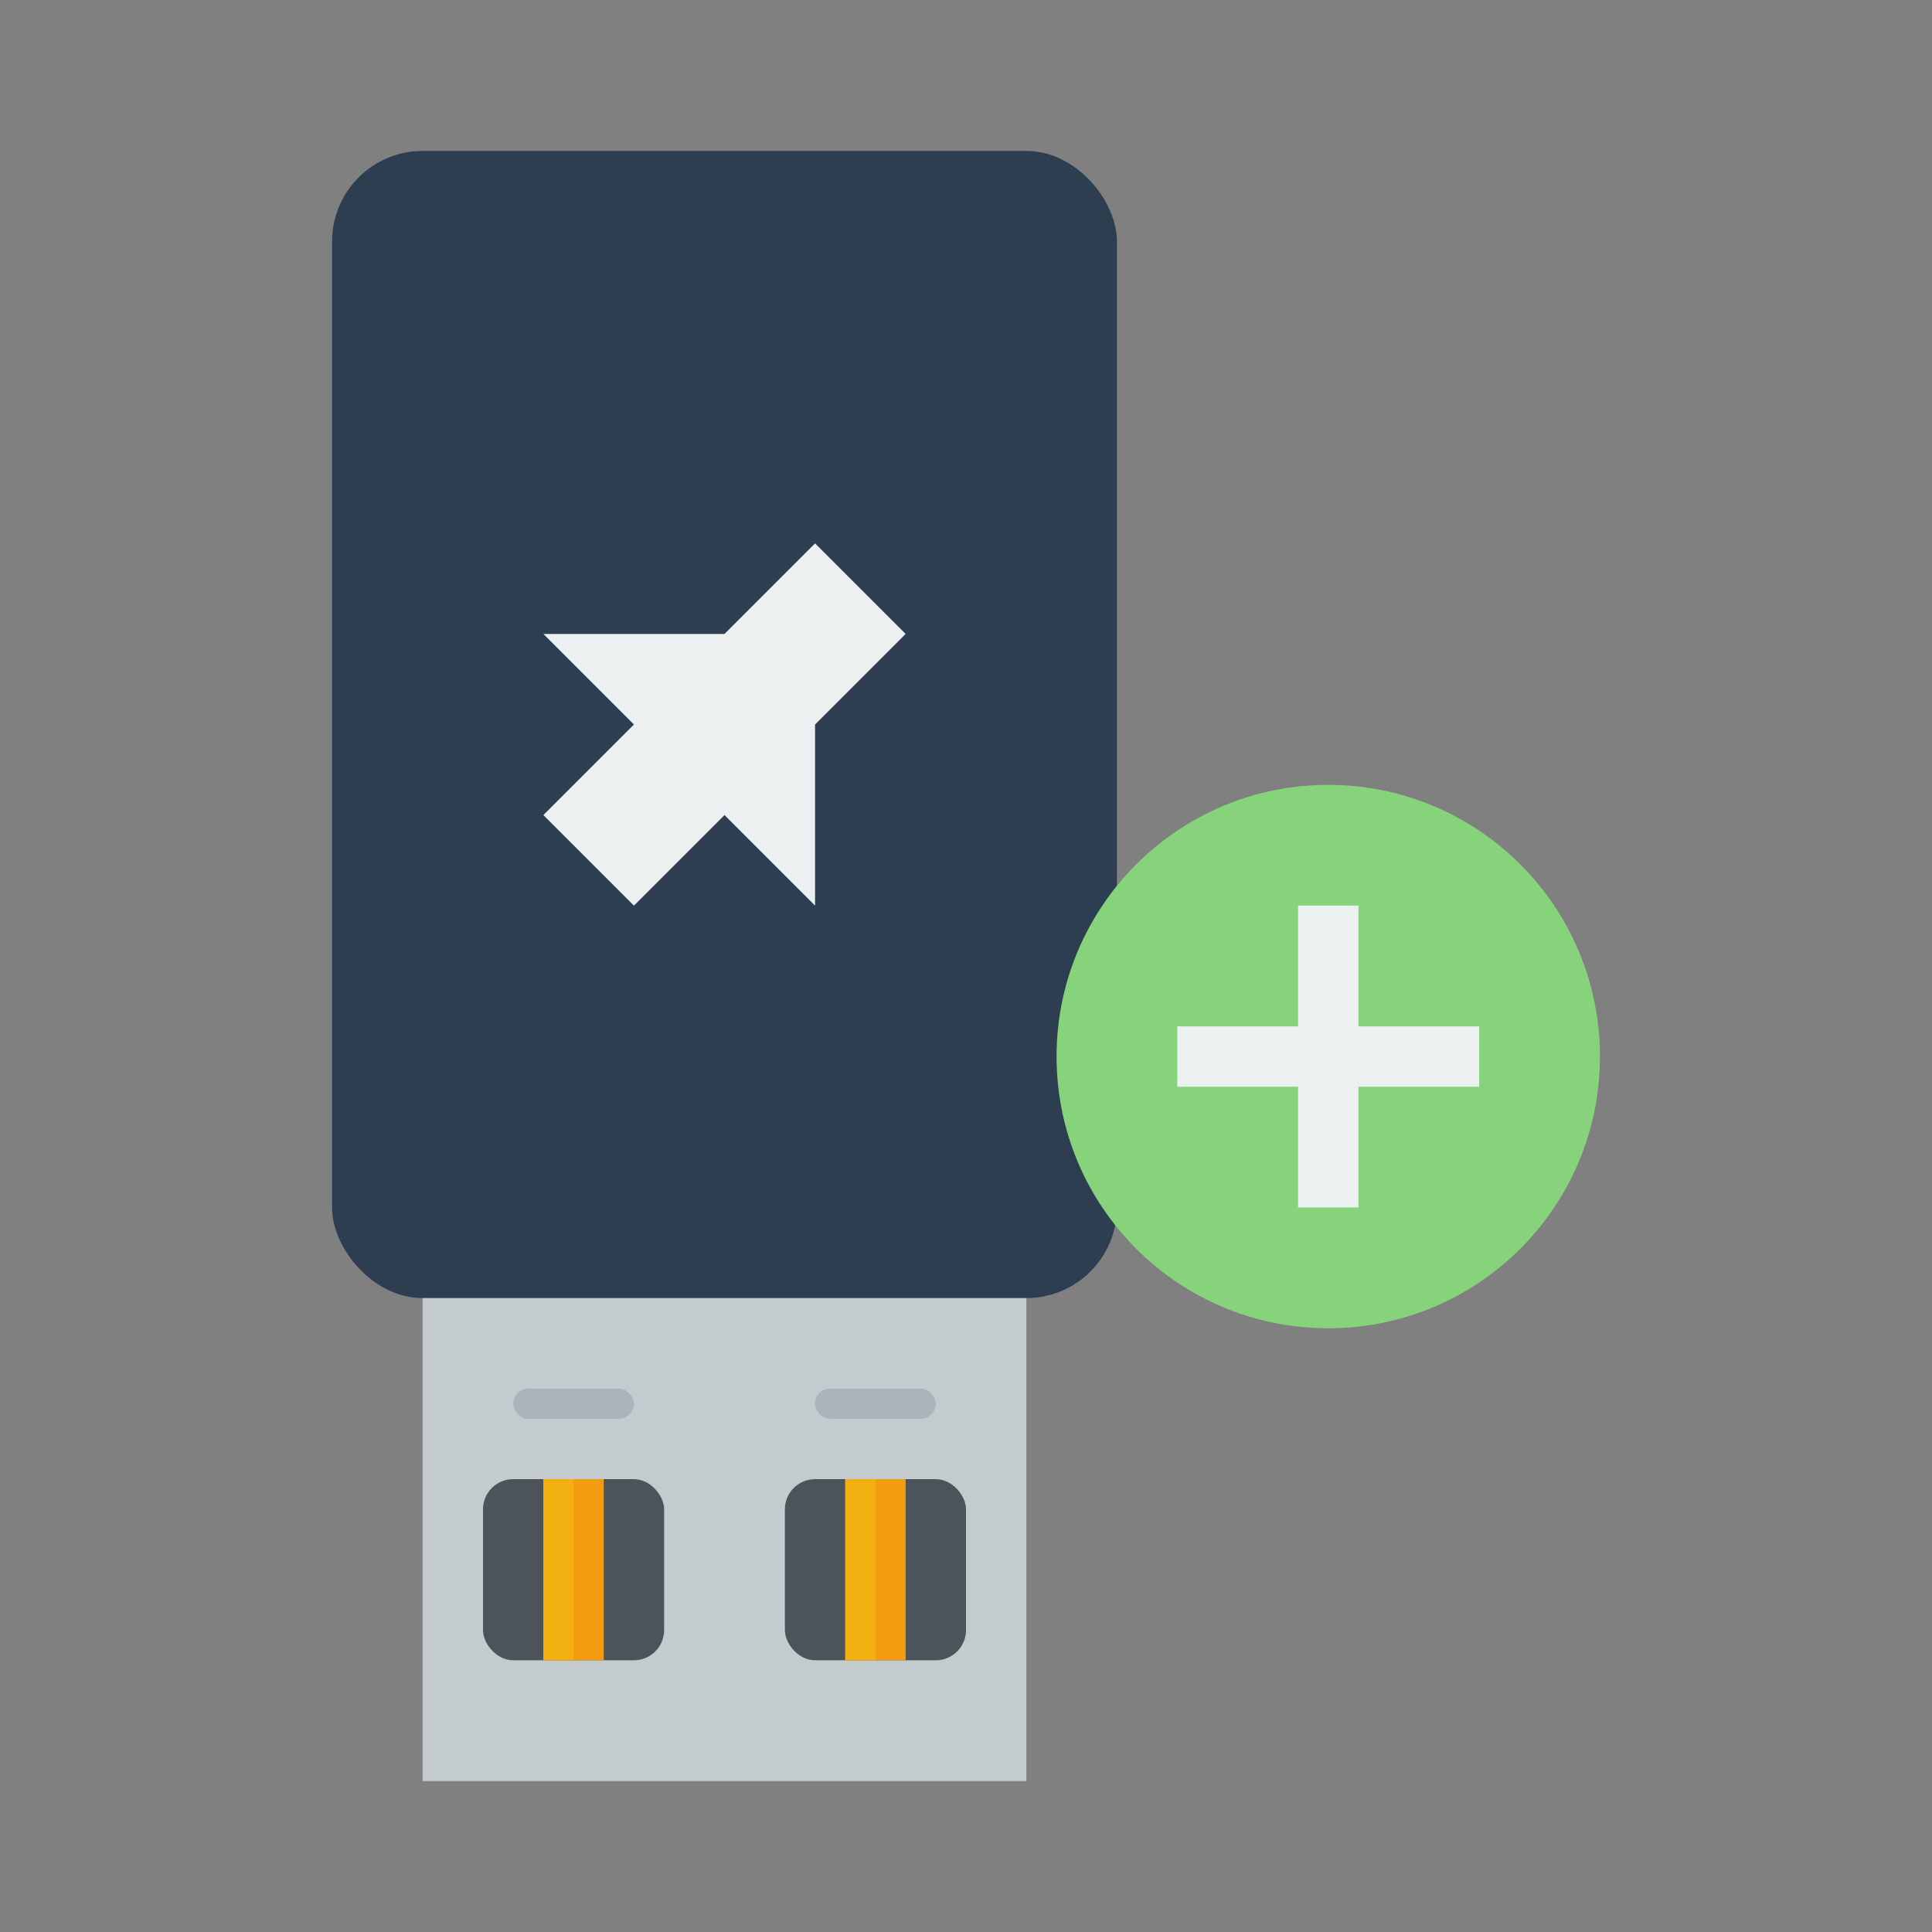 <?xml version="1.0" encoding="UTF-8" standalone="no"?>
<!-- Created with Inkscape (http://www.inkscape.org/) -->

<svg
   xmlns:dc="http://purl.org/dc/elements/1.1/"
   xmlns:cc="http://creativecommons.org/ns#"
   xmlns:rdf="http://www.w3.org/1999/02/22-rdf-syntax-ns#"
   xmlns:svg="http://www.w3.org/2000/svg"
   xmlns="http://www.w3.org/2000/svg"
   xmlns:sodipodi="http://sodipodi.sourceforge.net/DTD/sodipodi-0.dtd"
   xmlns:inkscape="http://www.inkscape.org/namespaces/inkscape"
   width="64"
   height="64"
   viewBox="0 0 64 64"
   id="svg2"
   version="1.1"
   inkscape:version="0.91+devel r"
   sodipodi:docname="unetbootin.svg">
  <rect x="0" y="0" width="64" height="64" fill="#808080" stroke="none"/>
  <defs
     id="defs4" />
  <sodipodi:namedview
     id="base"
     pagecolor="#ffffff"
     bordercolor="#666666"
     borderopacity="1.0"
     inkscape:pageopacity="0.0"
     inkscape:pageshadow="2"
     inkscape:zoom="3.9999998"
     inkscape:cx="13.291916"
     inkscape:cy="14.43375"
     inkscape:document-units="px"
     inkscape:current-layer="layer1"
     showgrid="true"
     units="px"
     inkscape:showpageshadow="false"
     borderlayer="true"
     inkscape:window-width="1366"
     inkscape:window-height="670"
     inkscape:window-x="-4"
     inkscape:window-y="29"
     inkscape:window-maximized="1">
    <inkscape:grid
       type="xygrid"
       id="grid4136"
       empspacing="2" />
    <sodipodi:guide
       position="5,59"
       orientation="54,0"
       id="guide4142" />
    <sodipodi:guide
       position="5,5"
       orientation="0,54"
       id="guide4144" />
    <sodipodi:guide
       position="59,5"
       orientation="-54,0"
       id="guide4146" />
    <sodipodi:guide
       position="59,59"
       orientation="0,-54"
       id="guide4148" />
    <sodipodi:guide
       position="0,64"
       orientation="64,0"
       id="guide4150" />
    <sodipodi:guide
       position="0,6.875e-05"
       orientation="0,64"
       id="guide4152" />
    <sodipodi:guide
       position="64,6.875e-05"
       orientation="-64,0"
       id="guide4154" />
    <sodipodi:guide
       position="64,64"
       orientation="0,-64"
       id="guide4156" />
  </sodipodi:namedview>
  <g
     inkscape:label="Capa 1"
     inkscape:groupmode="layer"
     id="layer1"
     transform="translate(0,-1058.52)">
    <rect
       y="1099.52"
       x="14"
       height="18"
       width="20"
       id="rect4163"
       style="fill:#c4cbcf;fill-opacity:1;stroke:none"
       ry="0" />
    <rect
       style="fill:#2c3e50;fill-opacity:1;stroke:none"
       id="rect4148-5"
       width="26"
       height="38"
       x="11"
       y="1063.52"
       ry="3" />
    <rect
       style="fill:#4c545a;fill-opacity:1;stroke:none;stroke-opacity:1"
       id="rect4154-8"
       width="6"
       height="6"
       x="16"
       y="1107.519"
       ry="1" />
    <rect
       y="1107.519"
       x="26"
       height="6"
       width="6"
       id="rect4156-9"
       style="fill:#4c545a;fill-opacity:1;stroke:none;stroke-opacity:1"
       ry="1" />
    <rect
       y="1107.519"
       x="18"
       height="6"
       width="2"
       id="rect4158-1"
       style="fill:#f39c12;fill-opacity:1;stroke:none;stroke-opacity:1" />
    <rect
       y="1107.519"
       x="28"
       height="6"
       width="2"
       id="rect4158-0-4"
       style="fill:#f39c12;fill-opacity:1;stroke:none;stroke-opacity:1" />
    <circle
       style="fill:#87d37c;fill-opacity:1;stroke:none;stroke-width:1.125;stroke-opacity:1"
       id="path4231"
       cx="44"
       cy="1093.52"
       r="9" />
    <path
       style="fill:#ecf0f1;fill-opacity:1;stroke:none;stroke-opacity:1"
       d="m 43,1088.52 0,4 -4,0 0,2 4,0 0,4 2,0 0,-4 4,0 0,-2 -4,0 0,-4 z"
       id="rect4233"
       inkscape:connector-curvature="0"
       sodipodi:nodetypes="ccccccccccccc" />
    <rect
       style="opacity:1;fill:#f2b011;fill-opacity:1;stroke:none;stroke-width:1;stroke-linecap:round;stroke-linejoin:miter;stroke-miterlimit:4;stroke-dasharray:none;stroke-opacity:0.299"
       id="rect4158"
       width="1"
       height="6"
       x="18"
       y="1107.519" />
    <rect
       style="opacity:1;fill:#f2b011;fill-opacity:1;stroke:none;stroke-width:1;stroke-linecap:round;stroke-linejoin:miter;stroke-miterlimit:4;stroke-dasharray:none;stroke-opacity:0.299"
       id="rect4160"
       width="1"
       height="6"
       x="28"
       y="1107.519" />
    <rect
       style="opacity:1;fill:#aab5bb;fill-opacity:1;stroke:none;stroke-width:1;stroke-linecap:round;stroke-linejoin:miter;stroke-miterlimit:4;stroke-dasharray:none;stroke-opacity:0.299"
       id="rect4159"
       width="4"
       height="1"
       x="17"
       y="1104.519"
       ry="0.5" />
    <rect
       ry="0.5"
       y="1104.519"
       x="27"
       height="1"
       width="4"
       id="rect4161"
       style="opacity:1;fill:#aab5bb;fill-opacity:1;stroke:none;stroke-width:1;stroke-linecap:round;stroke-linejoin:miter;stroke-miterlimit:4;stroke-dasharray:none;stroke-opacity:0.299" />
    <path
       style="fill:#ecf0f1;fill-rule:evenodd;stroke:none;stroke-width:1px;stroke-linecap:butt;stroke-linejoin:miter;stroke-opacity:1;fill-opacity:1"
       d="M 27 18 L 24 21 L 18 21 L 21 24 L 18 27 L 21 30 L 24 27 L 27 30 L 27 24 L 30 21 L 27 18 z "
       transform="translate(0,1058.52)"
       id="path4201" />
  </g>
</svg>
